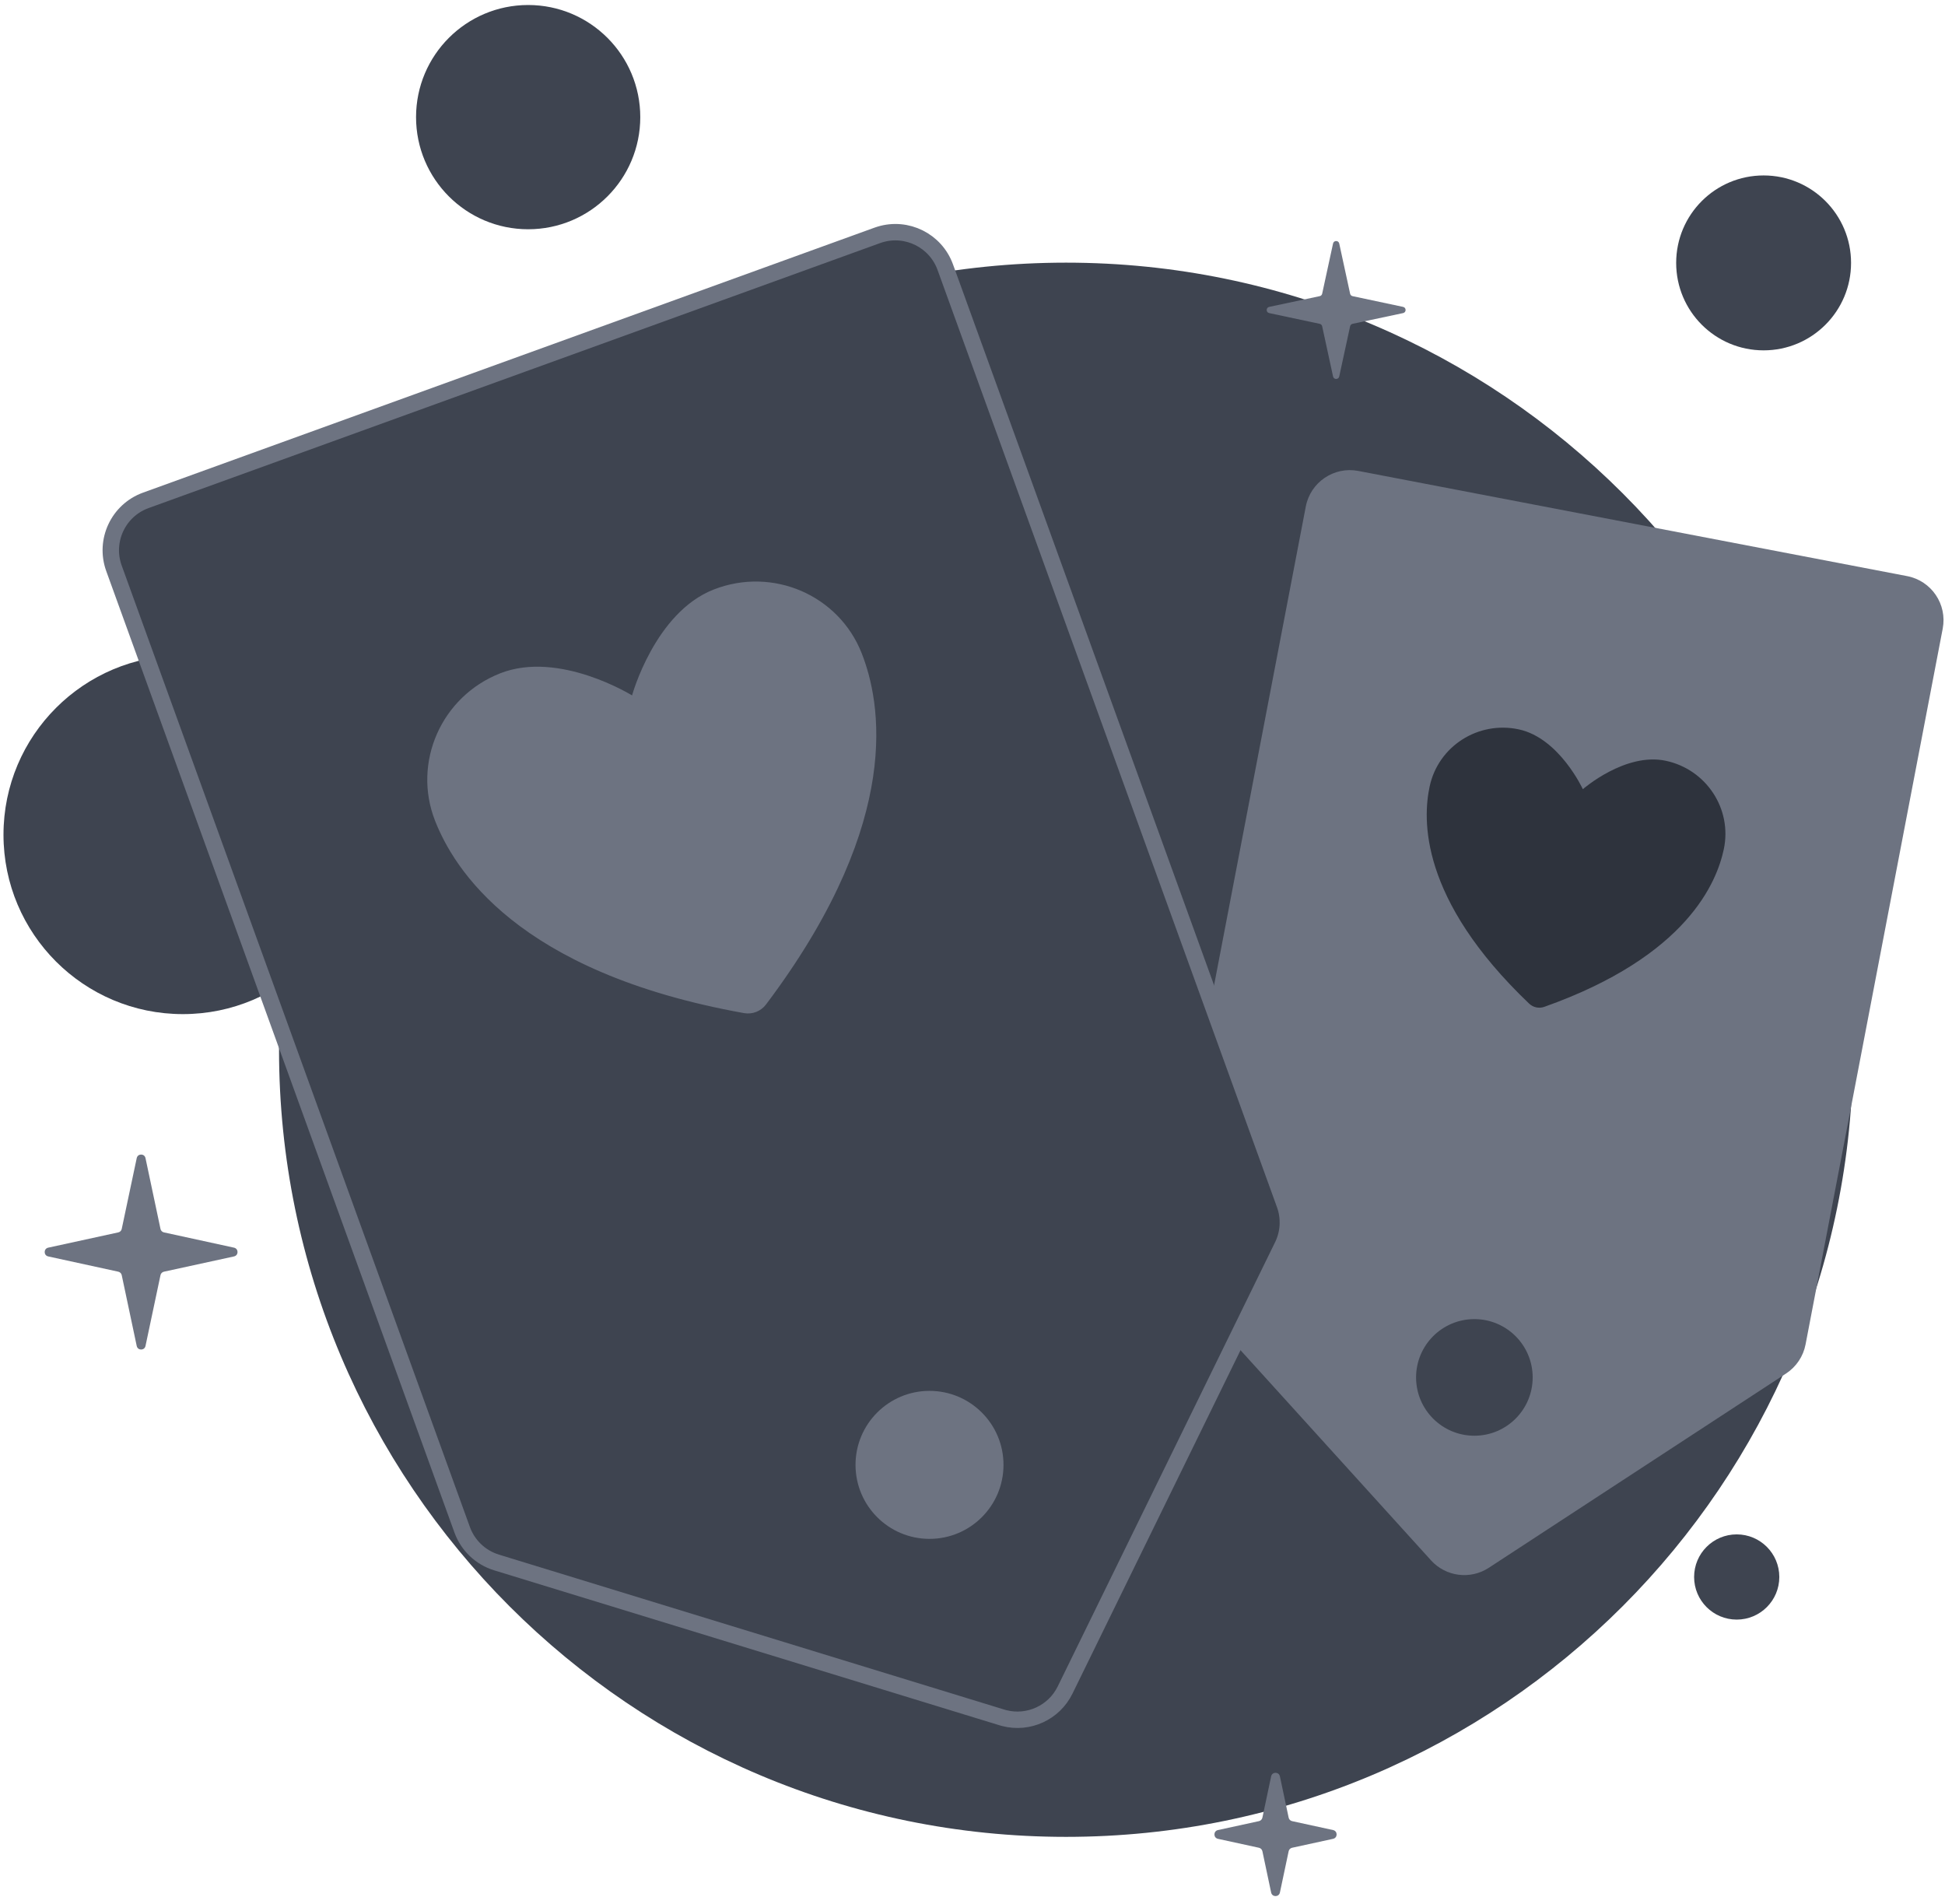 <svg width="237" height="232" viewBox="0 0 237 232" fill="none" xmlns="http://www.w3.org/2000/svg">
<g clip-path="url(#clip0_2_175)">
<path d="M129.898 223.796C182.861 223.796 225.796 180.861 225.796 127.898C225.796 74.935 182.861 32 129.898 32C76.935 32 34 74.935 34 127.898C34 180.861 76.935 223.796 129.898 223.796Z" fill="#3E4450"/>
<path d="M22.282 123.556C34.353 123.556 44.139 113.77 44.139 101.699C44.139 89.628 34.353 79.842 22.282 79.842C10.211 79.842 0.425 89.628 0.425 101.699C0.425 113.77 10.211 123.556 22.282 123.556Z" fill="#3E4450"/>
<path d="M64.357 27.932C71.902 27.932 78.018 21.816 78.018 14.271C78.018 6.726 71.902 0.61 64.357 0.61C56.812 0.61 50.696 6.726 50.696 14.271C50.696 21.816 56.812 27.932 64.357 27.932Z" fill="#3E4450"/>
<path d="M214.898 42.686C220.783 42.686 225.553 37.915 225.553 32.03C225.553 26.146 220.783 21.375 214.898 21.375C209.013 21.375 204.243 26.146 204.243 32.03C204.243 37.915 209.013 42.686 214.898 42.686Z" fill="#3E4450"/>
<path d="M211.62 197.325C214.487 197.325 216.811 195.001 216.811 192.134C216.811 189.267 214.487 186.943 211.62 186.943C208.753 186.943 206.429 189.267 206.429 192.134C206.429 195.001 208.753 197.325 211.62 197.325Z" fill="#3E4450"/>
<path d="M154.652 38.145C154.245 38.058 154.245 37.477 154.652 37.39L160.81 36.081C160.959 36.049 161.075 35.933 161.107 35.785L162.433 29.67C162.521 29.265 163.099 29.265 163.187 29.67L164.513 35.785C164.545 35.933 164.661 36.049 164.81 36.081L170.968 37.39C171.375 37.477 171.375 38.058 170.968 38.145L164.81 39.454C164.661 39.486 164.545 39.602 164.513 39.75L163.187 45.865C163.099 46.27 162.521 46.27 162.433 45.865L161.107 39.75C161.075 39.602 160.959 39.486 160.81 39.454L154.652 38.145Z" fill="#6D7381"/>
<path d="M16.66 141.099C16.782 140.521 17.607 140.521 17.729 141.099L19.556 149.729C19.6 149.939 19.764 150.104 19.974 150.149L28.514 152.01C29.088 152.135 29.088 152.953 28.514 153.078L19.974 154.938C19.764 154.984 19.6 155.149 19.556 155.359L17.729 163.989C17.607 164.566 16.782 164.566 16.66 163.989L14.833 155.359C14.789 155.149 14.625 154.984 14.415 154.938L5.875 153.078C5.301 152.953 5.301 152.135 5.875 152.01L14.415 150.149C14.625 150.104 14.789 149.939 14.833 149.729L16.66 141.099Z" fill="#6D7381"/>
<path d="M154.889 216.424C155.011 215.846 155.836 215.846 155.958 216.424L157.024 221.458C157.068 221.668 157.232 221.833 157.442 221.879L162.439 222.967C163.012 223.092 163.012 223.91 162.439 224.035L157.442 225.124C157.232 225.169 157.068 225.334 157.024 225.544L155.958 230.579C155.836 231.156 155.011 231.156 154.889 230.579L153.824 225.544C153.779 225.334 153.615 225.169 153.405 225.124L148.409 224.035C147.835 223.91 147.835 223.092 148.409 222.967L153.405 221.879C153.615 221.833 153.779 221.668 153.824 221.458L154.889 216.424Z" fill="#6D7381"/>
<path d="M232.383 70.191L165.507 57.376C162.543 56.808 159.68 58.75 159.112 61.714L141.978 151.132C141.655 152.818 142.143 154.558 143.296 155.83L174.374 190.11C176.178 192.1 179.162 192.484 181.411 191.014L217.632 167.343C218.873 166.533 219.731 165.253 220.01 163.797L236.722 76.586C237.29 73.622 235.347 70.759 232.383 70.191Z" fill="#6D7381"/>
<path d="M185.06 88.862C180.112 87.805 175.251 90.919 174.205 95.818C173.36 99.773 172.922 109.495 186.33 122.281C186.57 122.508 186.869 122.665 187.192 122.734C187.516 122.803 187.853 122.782 188.165 122.673C205.627 116.482 209.2 107.43 210.045 103.475C211.092 98.576 207.928 93.747 202.98 92.69C198.032 91.633 192.871 96.152 192.871 96.152C192.871 96.152 190.008 89.919 185.06 88.862Z" fill="#2E333D"/>
<path d="M179.654 174.923C183.577 174.923 186.758 171.742 186.758 167.819C186.758 163.896 183.577 160.715 179.654 160.715C175.731 160.715 172.55 163.896 172.55 167.819C172.55 171.742 175.731 174.923 179.654 174.923Z" fill="#3E4450"/>
<path d="M106.903 28.676L107.219 28.571C110.489 27.571 114.005 29.3 115.183 32.552L156.542 146.74C157.102 148.285 157.051 149.982 156.407 151.485L156.27 151.783L129.783 205.907C128.429 208.673 125.322 210.087 122.366 209.326L122.081 209.245L60.501 190.364C58.56 189.768 57.01 188.295 56.318 186.386L13.888 69.241C12.673 65.885 14.408 62.178 17.765 60.962L106.903 28.676Z" fill="#3E4450" stroke="#6D7381" stroke-width="2"/>
<path d="M87.359 72.859C93.977 70.262 101.409 73.472 103.971 80.001C105.038 82.72 106.329 87.585 105.288 94.525C104.278 101.256 101.064 110.002 93.223 120.686L92.452 121.721C92.27 121.961 92.025 122.147 91.745 122.257C91.464 122.367 91.159 122.397 90.862 122.346C77.115 119.883 68.445 115.52 62.956 111.137C57.472 106.757 55.109 102.312 54.042 99.593C51.48 93.065 54.746 85.656 61.365 83.059C64.595 81.791 68.305 82.376 71.335 83.373C72.83 83.866 74.113 84.444 75.023 84.899C75.476 85.126 75.835 85.322 76.077 85.459C76.199 85.527 76.291 85.582 76.352 85.618C76.381 85.635 76.404 85.648 76.417 85.657C76.424 85.661 76.43 85.665 76.433 85.666L76.434 85.667C76.731 85.851 77.097 85.885 77.422 85.758C77.707 85.646 77.93 85.422 78.043 85.143L78.084 85.02L78.086 85.018C78.086 85.015 78.088 85.008 78.09 85C78.095 84.985 78.102 84.96 78.112 84.927C78.132 84.86 78.162 84.757 78.205 84.624C78.289 84.359 78.418 83.972 78.596 83.497C78.953 82.544 79.502 81.247 80.264 79.869C81.806 77.078 84.129 74.126 87.359 72.859Z" fill="#6D7381" stroke="#6D7381" stroke-width="2.212" stroke-linecap="round" stroke-linejoin="round"/>
<path d="M113.262 187.49C118.241 187.49 122.278 183.453 122.278 178.474C122.278 173.495 118.241 169.458 113.262 169.458C108.283 169.458 104.246 173.495 104.246 178.474C104.246 183.453 108.283 187.49 113.262 187.49Z" fill="#6D7381"/>
</g>
<defs>
<clipPath id="clip0_2_175">
<rect width="237" height="232" fill="white"/>
</clipPath>
</defs>
</svg>
